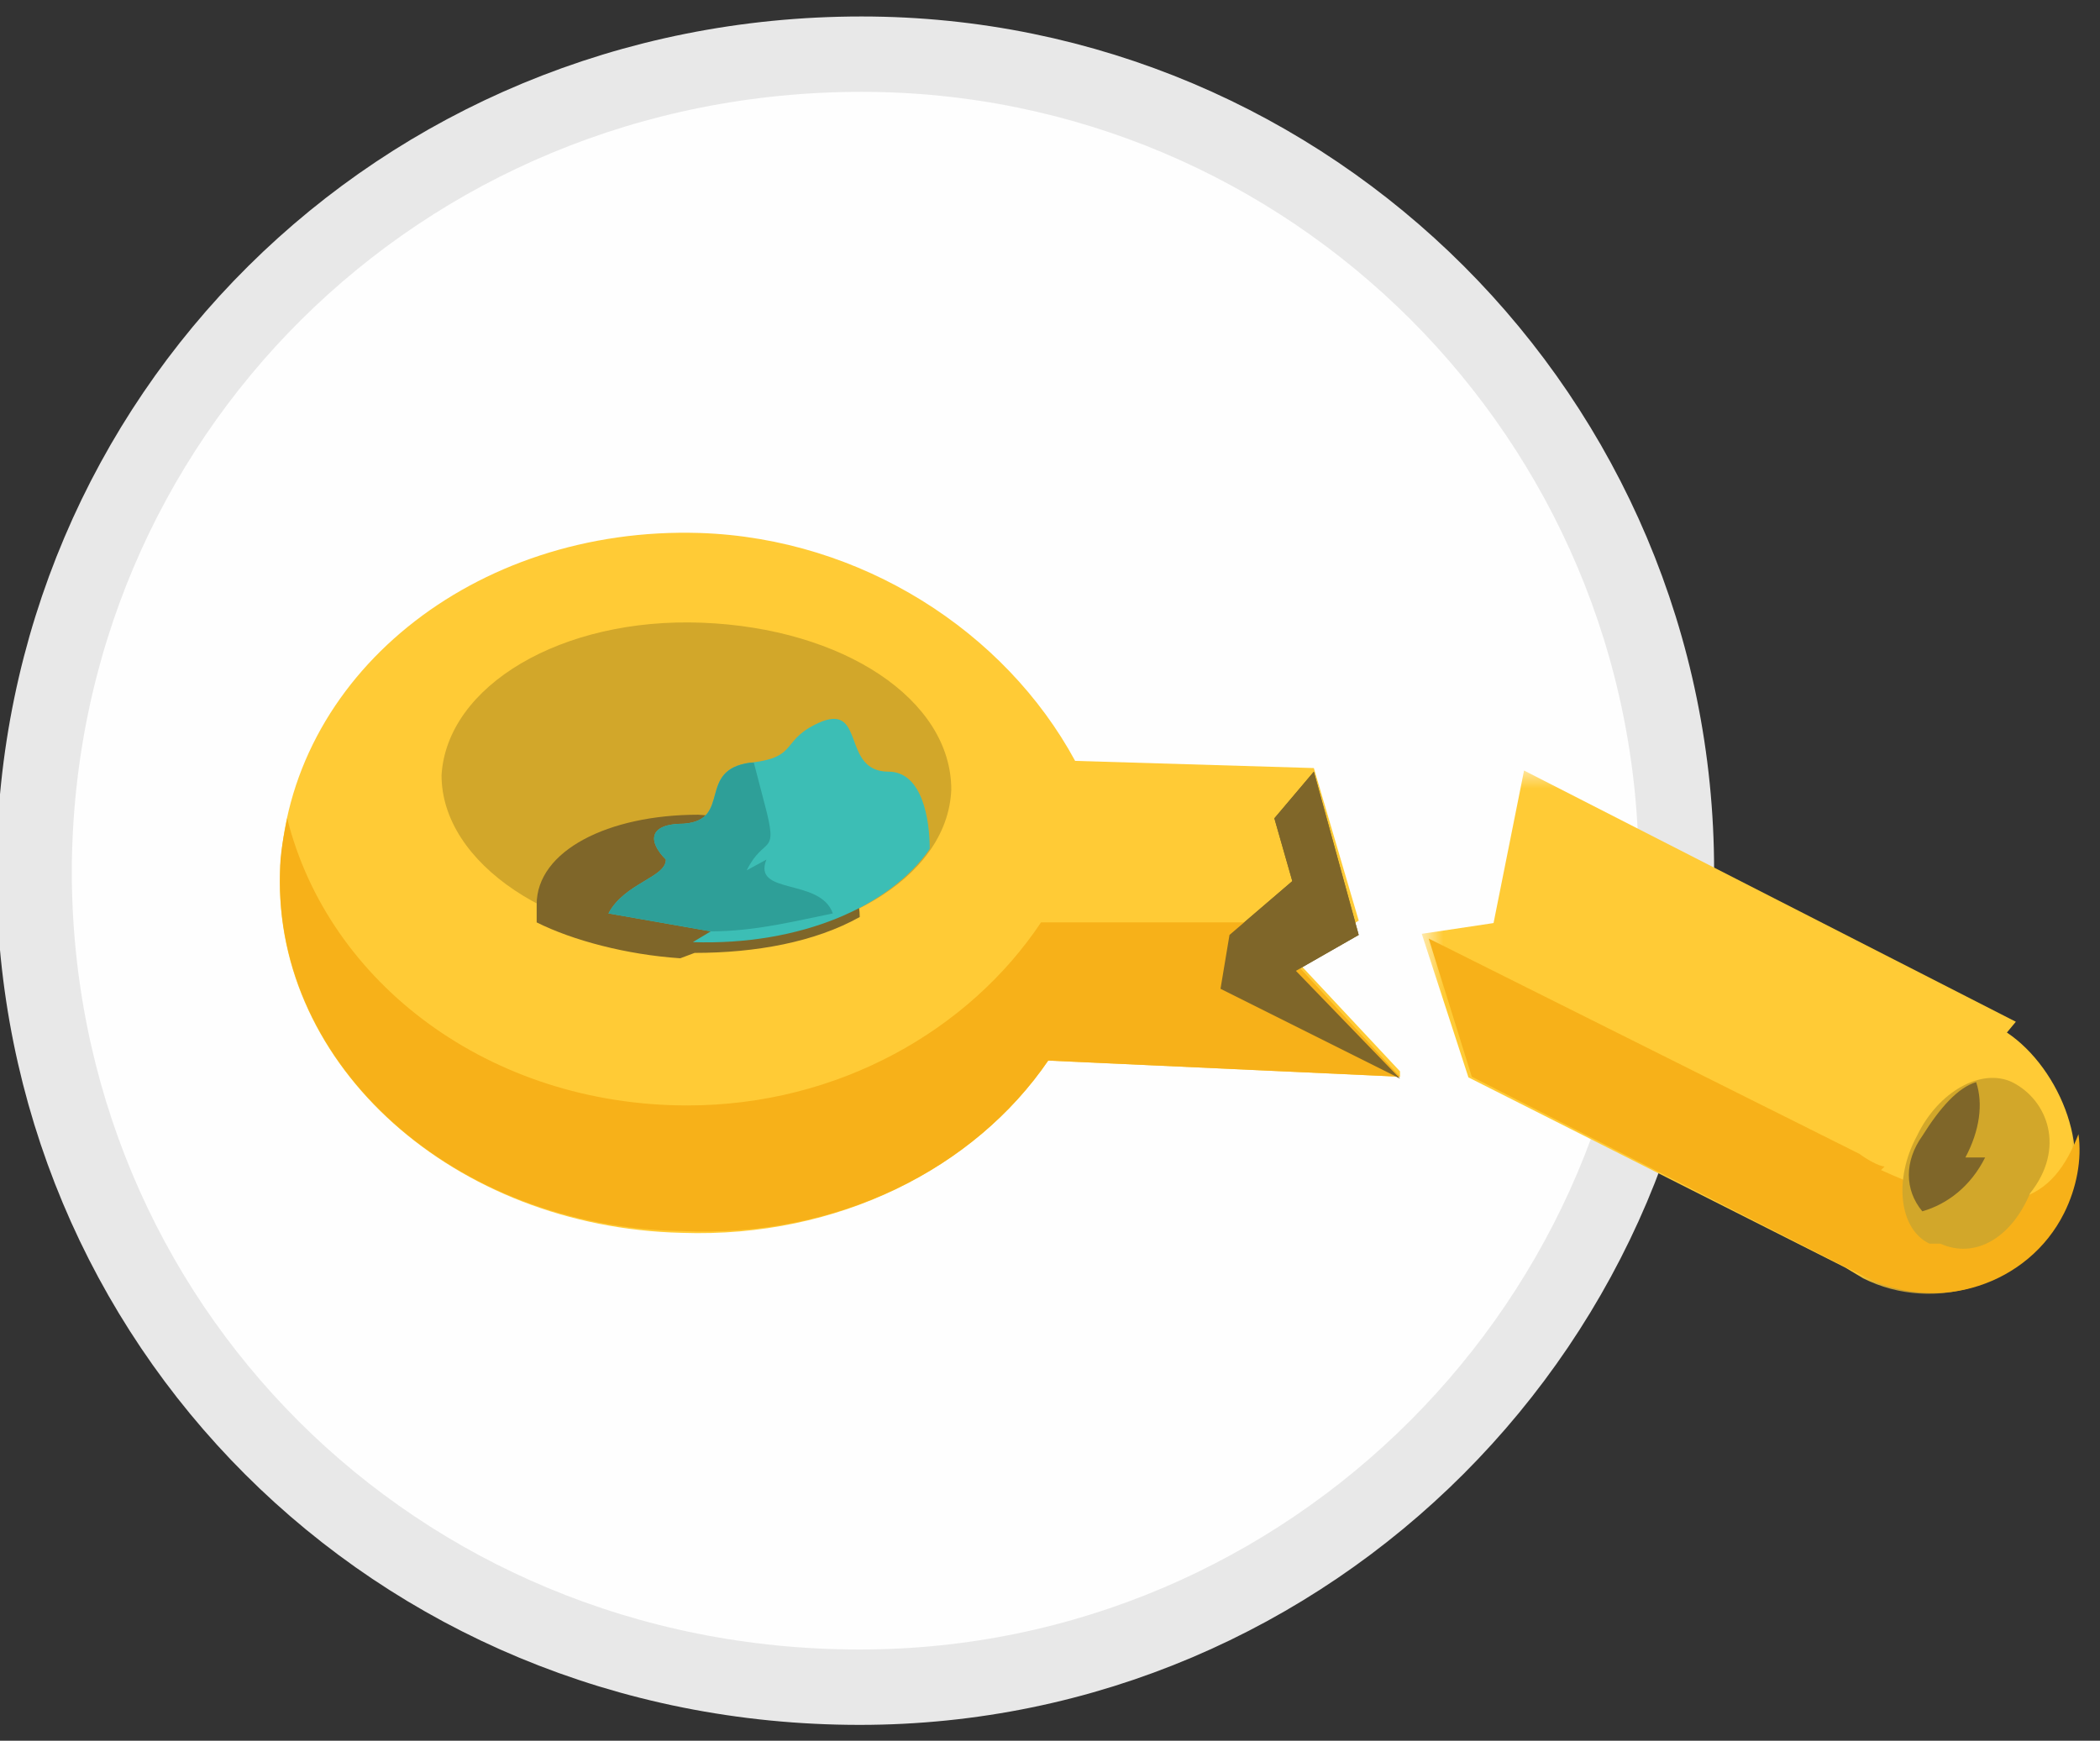 <svg xmlns="http://www.w3.org/2000/svg" width="117" height="97" xmlns:xlink="http://www.w3.org/1999/xlink">
  <rect width="100%" height="100%" fill="#333333" stroke="none"/>
  <defs>
    <path id="a" d="M54 108.2H0V0h108v108.2z"/>
    <path id="c" d="M37.3 29.7V.5H.5v29.2h36.8z"/>
  </defs>
  <g fill="none" fill-rule="evenodd">
    <g transform="translate(-9 -5.982)">
      <mask id="b" fill="#fff">
        <use xlink:href="#a"/>
      </mask>
      <path fill="#FEFEFE" stroke="#E8E8E8" stroke-width="4.2" d="M102.4 54.5c0 25-20.4 45.5-45.5 45.5-26 0-46-20.4-46-45.5C11 29.3 31.2 9 57 9c25 0 45.4 20.3 45.4 45.5" mask="url(#b)"/>
    </g>
    <path fill="#FFCB36" d="M78 59.7l-5.8-6.2 3.5-2.2-2.5-8.5-13.3-.4C56 35.2 48 30 39 29.7c-12.6-.4-23 8-23.4 19-.3 10.7 9.7 19.7 22.4 20 8.7.3 16.3-3.6 20.4-9.6L78 60z"/>
    <path fill="#D2A72A" d="M53 44c-.2 5-6.6 8.7-14.4 8.5-7.8-.2-14-4.4-14-9.3.3-5 6.7-8.8 14.5-8.5C47 35 53 39 53 44"/>
    <g transform="translate(78.912 42.437)">
      <mask id="d" fill="#fff">
        <use xlink:href="#c"/>
      </mask>
      <path fill="#FFCB36" d="M33.4 14.5L6 .5 4.3 9l-4 .6 2.6 8 21 10.6 1 .6c4 2 9 .4 11-3.7 2-3 0-8-3-10" mask="url(#d)"/>
    </g>
    <path fill="#7F6629" d="M73.2 43L71 45.6l1 3.5-3.5 3-.5 3 10 5-5.8-6 3.5-2m-37 1c3.4 0 6.7-.6 9.2-2 0-3-4-5.4-9-5.7-5 0-9 2-9 5v1c2 1 5 1.8 8 2"/>
    <path fill="#F7B119" d="M75.5 51.4H58c-4 6-11.3 10.2-19.7 10.2-11 0-20-6.8-22.3-16-.2 1-.4 2-.4 3-.3 10.8 9.7 19.8 22.4 20 8.7.4 16.3-3.5 20.4-9.5L78 60l-5.7-6.2 3.3-2zM105 65c-.3 0-1-.4-1.4-.7l-24-12L82 60l21 10.7 1 .5c4 2 9 .4 11-3.6.7-1.4 1-3 .8-4.4-1.4 3.6-3.8 5.3-11 2"/>
    <path fill="#7F6629" d="M73.2 43L71 45.6l1 3.5-3.5 3-.5 3 10 5-5.8-6 3.5-2"/>
    <path fill="#D2A72A" d="M107.5 69.3c-1.7-.8-2-3.6-.7-6 1.2-2.5 3.6-3.8 5.3-3 2 1 3 3.7 1 6.2-1 2.4-3 3.7-5 2.8"/>
    <path fill="#7F6629" d="M109.5 64.5c.8-1.5 1-3 .6-4.2-1 .3-2 1.4-3 3-1 1.4-1 3 0 4.2 1.4-.4 2.7-1.4 3.5-3"/>
    <path fill="#3CBEB5" d="M38.6 52.5c6 .2 11-2 13.2-5.2 0-1.6-.4-4.3-2.3-4.3-2.6 0-1.3-3.7-3.7-2.8-2.4 1-1.2 2-4 2.3-3 .4-1 3.2-3.7 3.4-2 0-2 1-1 2 0 1-2.3 1.3-3.2 3l5.7 1"/>
    <path fill="#2E9F98" d="M41.6 48.5c1-2 1.8-.7 1-3.7l-.6-2.3h-.2c-3 .4-1 3.2-3.7 3.4-2 0-2 1-1 2 0 1-2.3 1.3-3.2 3l5.7 1c2.5 0 4.8-.6 6.8-1-.7-2-4.5-1-3.7-3"/>
  </g>
</svg>

